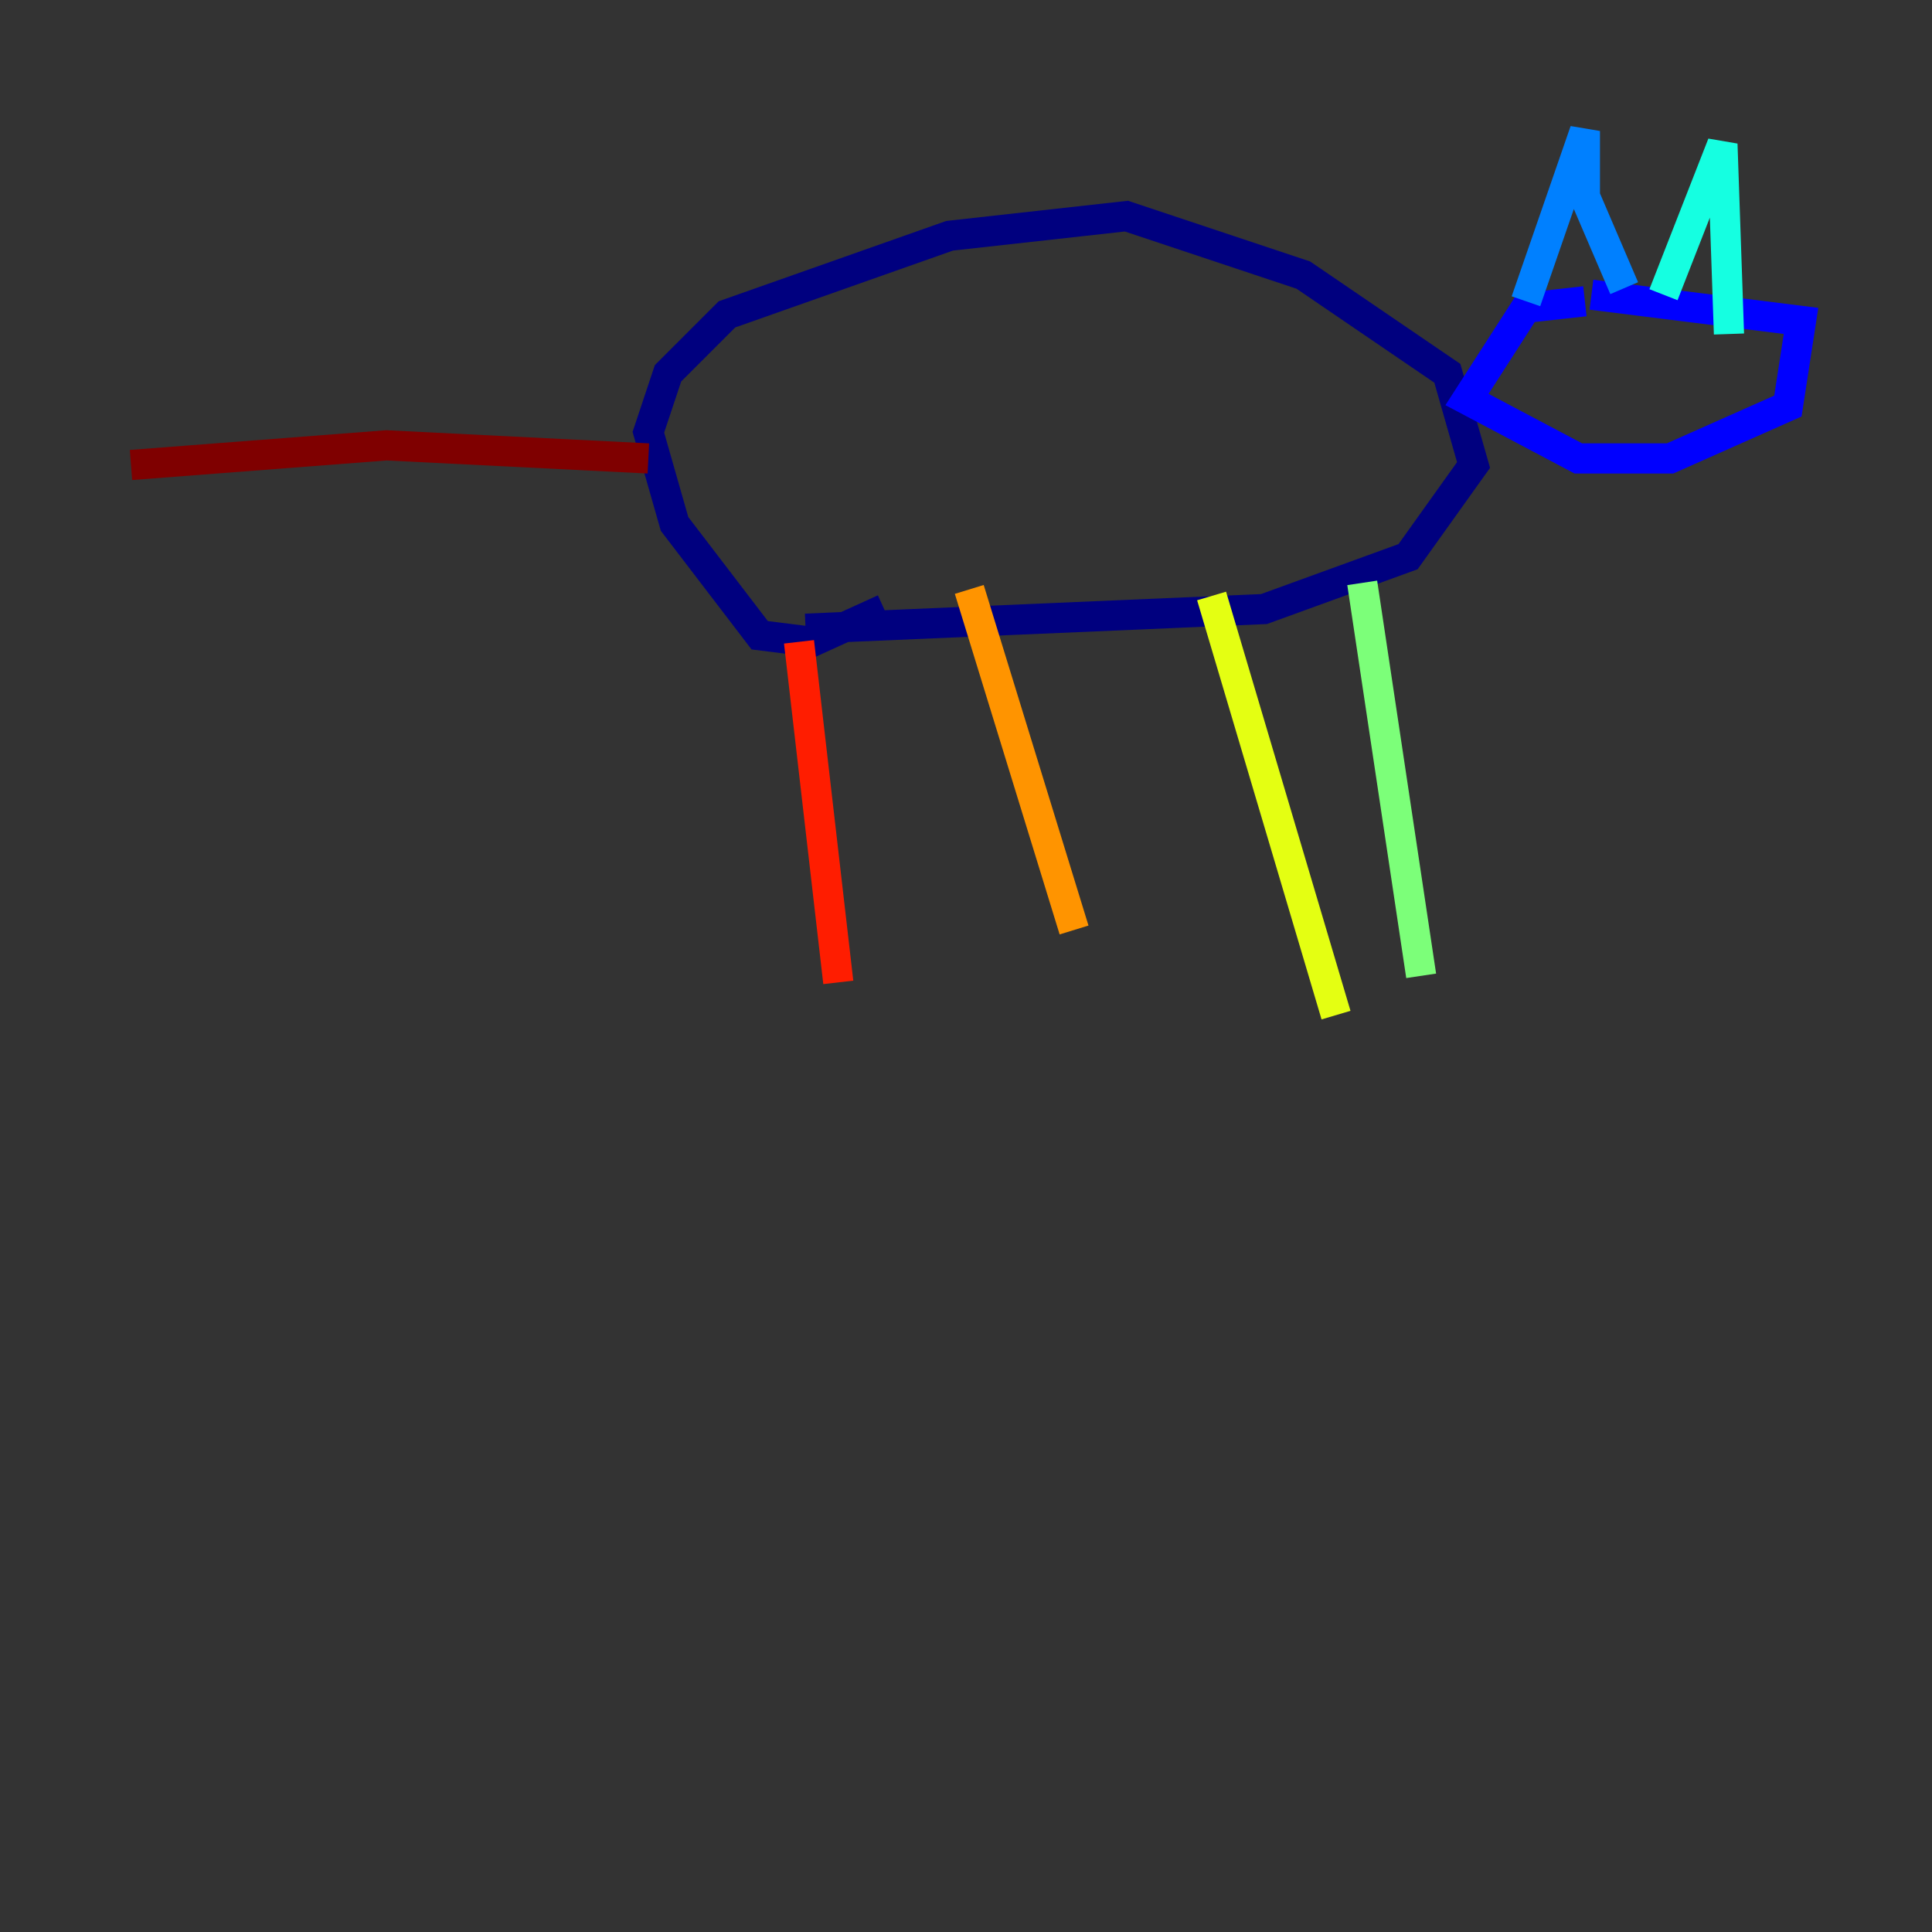<?xml version="1.0" encoding="utf-8" ?>
<svg baseProfile="tiny" height="128" version="1.2" viewBox="0,0,128,128" width="128" xmlns="http://www.w3.org/2000/svg" xmlns:ev="http://www.w3.org/2001/xml-events" xmlns:xlink="http://www.w3.org/1999/xlink"><rect x="0" y="0" width="128" height="128" fill="#333333" stroke="none"/><defs /><polyline fill="none" points="53.37,41.654 83.742,40.352 93.288,36.881 97.627,30.807 95.891,24.732 86.346,18.224 74.63,14.319 62.915,15.62 48.163,20.827 44.258,24.732 42.956,28.637 44.691,34.712 50.332,42.088 53.803,42.522 58.576,40.352" stroke="#00007f" stroke-width="2" /><polyline fill="none" points="105.003,19.959 101.098,20.393 97.193,26.468 104.57,30.373 110.644,30.373 118.454,26.902 119.322,21.261 105.437,19.525" stroke="#0000ff" stroke-width="2" /><polyline fill="none" points="101.098,19.959 105.003,8.678 105.003,13.017 107.607,19.091" stroke="#0080ff" stroke-width="2" /><polyline fill="none" points="110.21,19.525 114.115,9.546 114.549,22.129" stroke="#15ffe1" stroke-width="2" /><polyline fill="none" points="90.251,38.617 94.156,64.651" stroke="#7cff79" stroke-width="2" /><polyline fill="none" points="80.271,39.485 88.515,67.254" stroke="#e4ff12" stroke-width="2" /><polyline fill="none" points="64.217,39.051 71.159,61.614" stroke="#ff9400" stroke-width="2" /><polyline fill="none" points="52.936,42.522 55.539,65.085" stroke="#ff1d00" stroke-width="2" /><polyline fill="none" points="42.956,30.373 25.6,29.505 8.678,30.807" stroke="#7f0000" stroke-width="2" /></svg>